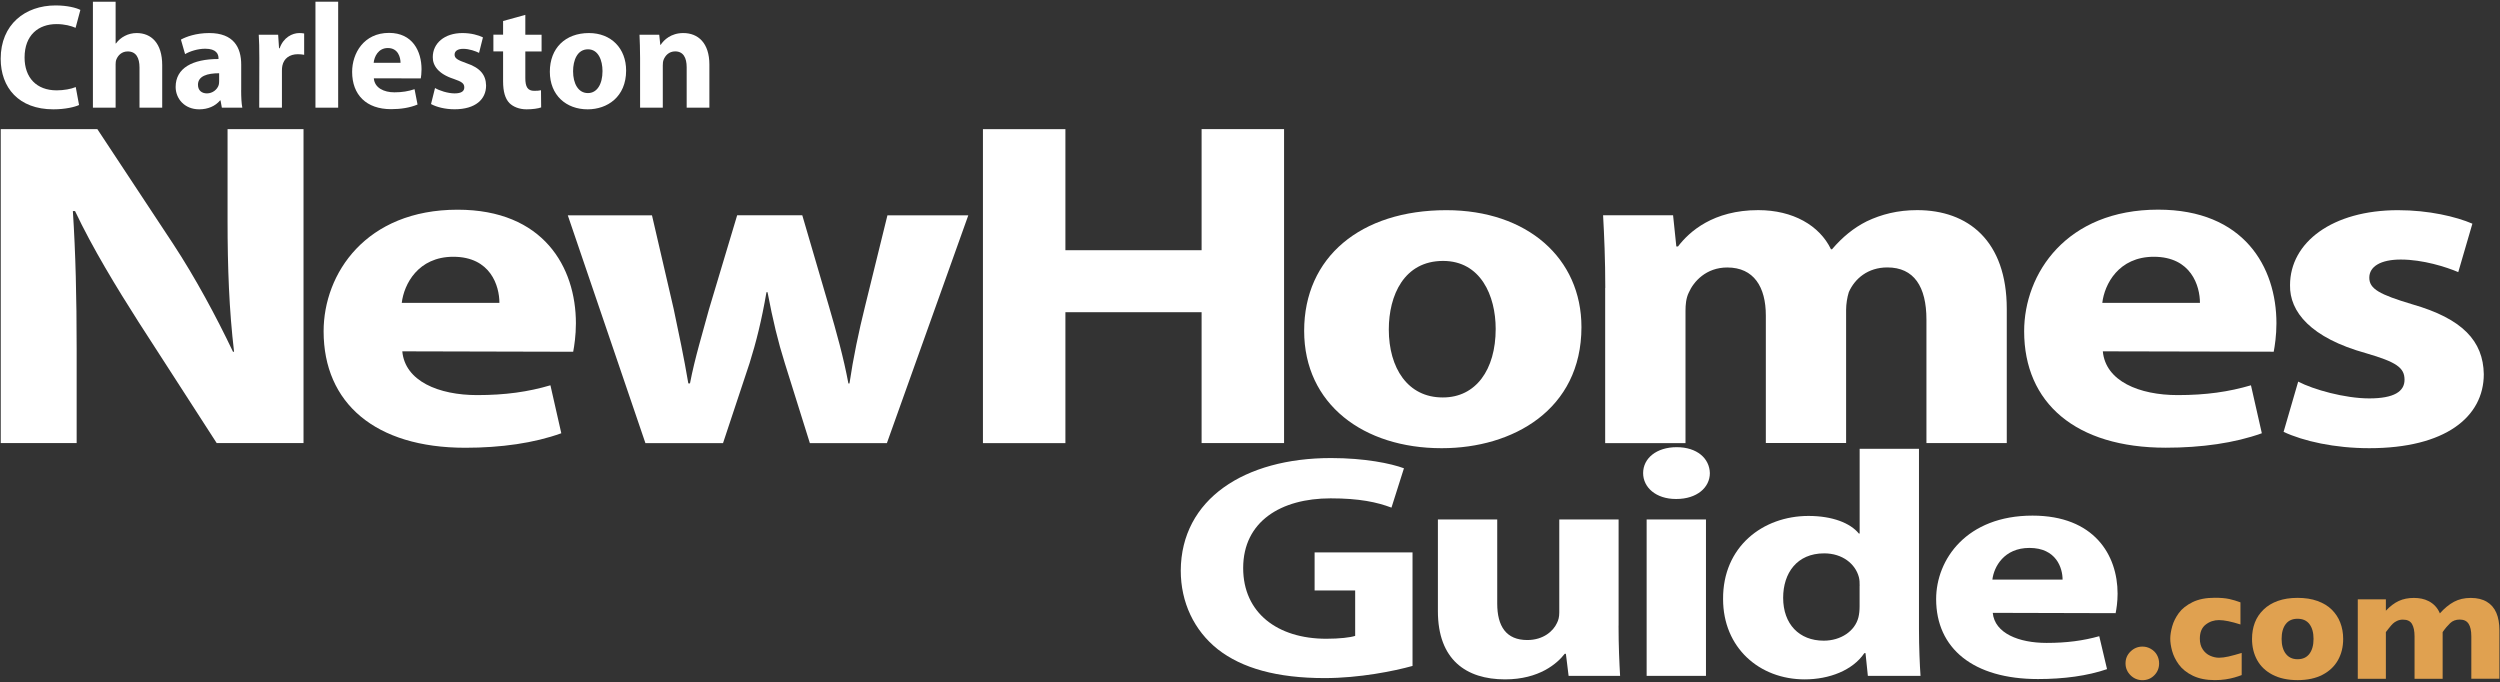 <?xml version="1.0" encoding="UTF-8"?>
<svg width="469px" height="128px" viewBox="0 0 469 128" version="1.1" xmlns="http://www.w3.org/2000/svg" xmlns:xlink="http://www.w3.org/1999/xlink">
    <rect x="0" y="0" width="469" height="128" fill="#333333" stroke="none"/>
    <!-- Generator: Sketch 57.1 (83088) - https://sketch.com -->
    <title>NHG_BD_logo_COM_White</title>
    <desc>Created with Sketch.</desc>
    <g id="Page-1" stroke="none" stroke-width="1" fill="none" fill-rule="evenodd">
        <g id="NHG_BD_logo_COM_White" fill-rule="nonzero">
            <g id="Group" transform="translate(0, 24)" fill="#FFFFFF">
                <path d="M0.14,59.12 L0.14,0.22 L18.26,0.22 L32.51,21.8 C36.58,28 40.55,35.34 43.71,41.99 L43.91,41.99 C42.99,34.21 42.69,26.26 42.69,17.35 L42.69,0.22 L56.94,0.22 L56.94,59.12 L40.65,59.12 L25.99,36.4 C21.92,30.02 17.34,22.51 14.08,15.6 L13.67,15.6 C14.18,23.46 14.38,31.77 14.38,41.38 L14.38,59.12 L0.14,59.12 Z" id="Path"></path>
                <path d="M75.47,41.91 C75.98,47.5 82.29,50.12 89.52,50.12 C94.81,50.12 99.09,49.51 103.26,48.28 L105.3,57.28 C100.2,59.12 94,60 87.28,60 C70.38,60 60.71,51.61 60.71,38.15 C60.71,27.31 68.65,15.34 85.85,15.34 C101.93,15.34 108.04,26.09 108.04,36.66 C108.04,38.93 107.73,40.94 107.53,41.99 L75.47,41.91 Z M93.69,32.82 C93.69,29.67 92.06,24.17 85.04,24.17 C78.42,24.17 75.78,29.33 75.37,32.82 L93.69,32.82 Z" id="Shape"></path>
                <path d="M122.31,16.39 L126.38,33.95 C127.3,38.32 128.31,43.04 129.13,47.93 L129.44,47.93 C130.36,43.12 131.88,38.23 133,34.04 L138.29,16.39 L150.51,16.39 L155.5,33.43 C156.92,38.32 158.25,43.04 159.16,47.94 L159.36,47.94 C160.07,43.13 161.09,38.24 162.31,33.35 L166.48,16.4 L181.65,16.4 L166.38,59.13 L151.93,59.13 L147.25,44.19 C145.93,40 145.01,36.15 143.99,30.82 L143.79,30.82 C142.87,36.15 141.86,40.17 140.63,44.1 L135.64,59.13 L121.08,59.13 L106.52,16.4 L122.31,16.4 L122.31,16.39 Z" id="Path"></path>
                <polygon id="Path" points="199.87 0.22 199.87 22.94 225.42 22.94 225.42 0.22 240.89 0.22 240.89 59.12 225.42 59.12 225.42 34.57 199.87 34.57 199.87 59.13 184.4 59.13 184.4 0.23 199.87 0.23"></polygon>
                <path d="M270.41,60.08 C255.85,60.08 244.66,51.87 244.66,38.06 C244.66,24.25 255.25,15.43 271.33,15.43 C286.5,15.43 296.68,24.43 296.68,37.36 C296.68,52.91 283.75,60.08 270.52,60.08 L270.41,60.08 L270.41,60.08 Z M270.72,50.56 C276.83,50.56 280.59,45.4 280.59,37.71 C280.59,31.42 277.74,24.95 270.72,24.95 C263.39,24.95 260.54,31.42 260.54,37.8 C260.54,45.05 264.1,50.56 270.62,50.56 L270.72,50.56 L270.72,50.56 Z" id="Shape"></path>
                <path d="M301.15,30.02 C301.15,24.69 300.95,20.23 300.74,16.39 L313.87,16.39 L314.48,22.24 L314.79,22.24 C316.93,19.44 321.41,15.42 329.85,15.42 C336.36,15.42 341.35,18.3 343.49,22.76 L343.69,22.76 C345.62,20.49 347.76,18.74 350.2,17.52 C352.95,16.21 356,15.42 359.67,15.42 C369.24,15.42 376.47,21.19 376.47,33.95 L376.47,59.12 L361.4,59.12 L361.4,35.96 C361.4,29.76 359.06,26.17 354.07,26.17 C350.41,26.17 347.96,28.27 346.84,30.8 C346.53,31.76 346.33,33.07 346.33,34.12 L346.33,59.11 L331.27,59.11 L331.27,35.18 C331.27,29.85 329.03,26.18 324.04,26.18 C320.07,26.18 317.73,28.8 316.81,30.9 C316.3,31.95 316.2,33.17 316.2,34.31 L316.2,59.13 L301.13,59.13 L301.13,30.02 L301.15,30.02 Z" id="Path"></path>
                <path d="M394.49,41.91 C395,47.5 401.31,50.12 408.54,50.12 C413.83,50.12 418.11,49.51 422.28,48.28 L424.32,57.28 C419.23,59.11 413.02,59.99 406.3,59.99 C389.4,59.99 379.73,51.6 379.73,38.14 C379.73,27.3 387.67,15.33 404.87,15.33 C420.95,15.33 427.06,26.08 427.06,36.65 C427.06,38.92 426.75,40.93 426.55,41.98 L394.49,41.91 Z M412.71,32.82 C412.71,29.67 411.08,24.17 404.06,24.17 C397.44,24.17 394.8,29.33 394.39,32.82 L412.71,32.82 Z" id="Shape"></path>
                <path d="M431.14,47.59 C433.99,49.08 439.89,50.74 444.47,50.74 C449.15,50.74 451.09,49.43 451.09,47.24 C451.09,44.97 449.56,43.92 443.86,42.26 C433.48,39.38 429.51,34.48 429.61,29.5 C429.61,21.46 437.55,15.43 449.87,15.43 C455.67,15.43 460.76,16.65 463.82,17.96 L461.17,27.05 C458.93,26.09 454.55,24.69 450.38,24.69 C446.61,24.69 444.48,26 444.48,28.1 C444.48,30.2 446.41,31.25 452.52,33.08 C461.99,35.79 465.85,39.98 465.96,46.19 C465.96,54.23 458.73,60.08 444.48,60.08 C437.97,60.08 432.16,58.77 428.4,57.02 L431.14,47.59 Z" id="Path"></path>
            </g>
            <g id="Group" fill="#FFFFFF">
                <path d="M14.83,19.7 C14.07,20.06 12.28,20.51 10.01,20.51 C3.49,20.51 0.13,16.42 0.13,11.02 C0.13,4.58 4.72,1.02 10.43,1.02 C12.64,1.02 14.32,1.47 15.08,1.86 L14.18,5.22 C13.34,4.86 12.14,4.52 10.6,4.52 C7.24,4.52 4.61,6.56 4.61,10.79 C4.61,14.57 6.85,16.95 10.63,16.95 C11.95,16.95 13.35,16.7 14.21,16.33 L14.83,19.7 Z" id="Path"></path>
                <path d="M17.43,0.32 L21.69,0.32 L21.69,8.16 L21.75,8.16 C22.2,7.54 22.76,7.07 23.43,6.73 C24.07,6.39 24.86,6.2 25.64,6.2 C28.36,6.2 30.43,8.08 30.43,12.22 L30.43,20.2 L26.17,20.2 L26.17,12.67 C26.17,10.88 25.55,9.65 23.96,9.65 C22.84,9.65 22.14,10.38 21.83,11.16 C21.72,11.41 21.69,11.78 21.69,12.08 L21.69,20.2 L17.43,20.2 L17.43,0.32 Z" id="Path"></path>
                <path d="M45.24,16.9 C45.24,18.19 45.3,19.45 45.46,20.2 L41.62,20.2 L41.37,18.83 L41.29,18.83 C40.39,19.92 38.99,20.51 37.37,20.51 C34.6,20.51 32.95,18.49 32.95,16.31 C32.95,12.75 36.14,11.07 40.99,11.07 L40.99,10.9 C40.99,10.17 40.6,9.14 38.5,9.14 C37.1,9.14 35.62,9.62 34.72,10.15 L33.94,7.43 C34.89,6.9 36.77,6.2 39.26,6.2 C43.82,6.2 45.25,8.89 45.25,12.11 L45.25,16.9 L45.24,16.9 Z M41.12,13.74 C38.88,13.74 37.14,14.27 37.14,15.9 C37.14,16.99 37.87,17.52 38.82,17.52 C39.86,17.52 40.75,16.82 41.03,15.95 C41.09,15.73 41.11,15.47 41.11,15.22 L41.11,13.74 L41.12,13.74 Z" id="Shape"></path>
                <path d="M48.65,11.02 C48.65,9 48.62,7.69 48.54,6.51 L52.18,6.51 L52.35,9.06 L52.46,9.06 C53.16,7.04 54.81,6.2 56.16,6.2 C56.55,6.2 56.75,6.23 57.06,6.28 L57.06,10.28 C56.7,10.22 56.36,10.17 55.88,10.17 C54.31,10.17 53.25,10.98 52.97,12.33 C52.91,12.61 52.89,12.92 52.89,13.28 L52.89,20.2 L48.63,20.2 L48.65,11.02 Z" id="Path"></path>
                <polygon id="Path" points="59.18 0.32 63.44 0.32 63.44 20.2 59.18 20.2"></polygon>
                <path d="M70.13,14.69 C70.27,16.48 72.01,17.32 73.99,17.32 C75.45,17.32 76.62,17.12 77.77,16.73 L78.33,19.61 C76.93,20.2 75.22,20.48 73.37,20.48 C68.72,20.48 66.06,17.79 66.06,13.48 C66.06,10.01 68.24,6.17 72.98,6.17 C77.4,6.17 79.08,9.61 79.08,13 C79.08,13.73 79,14.37 78.94,14.71 L70.13,14.69 Z M75.14,11.78 C75.14,10.77 74.69,9.01 72.76,9.01 C70.94,9.01 70.21,10.66 70.1,11.78 L75.14,11.78 Z" id="Shape"></path>
                <path d="M81.61,16.51 C82.39,16.99 84.02,17.52 85.28,17.52 C86.57,17.52 87.1,17.1 87.1,16.4 C87.1,15.67 86.68,15.34 85.11,14.8 C82.25,13.88 81.16,12.31 81.19,10.71 C81.19,8.13 83.37,6.2 86.76,6.2 C88.36,6.2 89.76,6.59 90.6,7.01 L89.87,9.92 C89.25,9.61 88.05,9.16 86.9,9.16 C85.86,9.16 85.28,9.58 85.28,10.25 C85.28,10.92 85.81,11.26 87.49,11.85 C90.09,12.72 91.16,14.06 91.19,16.05 C91.19,18.63 89.2,20.5 85.28,20.5 C83.49,20.5 81.89,20.08 80.86,19.52 L81.61,16.51 Z" id="Path"></path>
                <path d="M98.55,2.79 L98.55,6.51 L101.6,6.51 L101.6,9.65 L98.55,9.65 L98.55,14.63 C98.55,16.28 98.97,17.04 100.23,17.04 C100.82,17.04 101.1,17.01 101.49,16.93 L101.52,20.15 C100.99,20.35 99.95,20.51 98.78,20.51 C97.41,20.51 96.26,20.03 95.56,19.33 C94.78,18.52 94.38,17.2 94.38,15.27 L94.38,9.64 L92.56,9.64 L92.56,6.5 L94.38,6.5 L94.38,3.94 L98.55,2.79 Z" id="Path"></path>
                <path d="M110.23,20.51 C106.23,20.51 103.15,17.88 103.15,13.45 C103.15,9.03 106.06,6.2 110.49,6.2 C114.66,6.2 117.46,9.08 117.46,13.23 C117.46,18.21 113.9,20.51 110.26,20.51 L110.23,20.51 L110.23,20.51 Z M110.31,17.46 C111.99,17.46 113.03,15.81 113.03,13.34 C113.03,11.32 112.25,9.25 110.31,9.25 C108.29,9.25 107.51,11.32 107.51,13.37 C107.51,15.69 108.49,17.46 110.28,17.46 L110.31,17.46 Z" id="Shape"></path>
                <path d="M120.08,10.88 C120.08,9.17 120.02,7.74 119.97,6.51 L123.67,6.51 L123.87,8.41 L123.95,8.41 C124.51,7.51 125.88,6.2 128.18,6.2 C130.98,6.2 133.08,8.08 133.08,12.11 L133.08,20.2 L128.82,20.2 L128.82,12.61 C128.82,10.85 128.2,9.64 126.66,9.64 C125.48,9.64 124.78,10.45 124.48,11.24 C124.37,11.52 124.34,11.91 124.34,12.3 L124.34,20.2 L120.08,20.2 L120.08,10.88 Z" id="Path"></path>
            </g>
            <g id="Group" transform="translate(221, 83)" fill="#FFFFFF">
                <path d="M43.99,41.93 C40.55,42.89 34.03,44.21 27.52,44.21 C18.52,44.21 12,42.35 7.46,38.81 C3,35.27 0.51,29.99 0.51,24.05 C0.58,10.61 12.51,2.93 28.69,2.93 C35.06,2.93 39.96,3.95 42.38,4.85 L40.04,12.23 C37.33,11.21 34.04,10.49 28.62,10.49 C19.32,10.49 12.22,14.81 12.22,23.57 C12.22,31.97 18.66,36.83 27.81,36.83 C30.3,36.83 32.35,36.59 33.23,36.29 L33.23,27.77 L25.62,27.77 L25.62,20.63 L43.99,20.63 L43.99,41.93 Z" id="Path"></path>
                <path d="M82.64,34.37 C82.64,38.21 82.79,41.33 82.93,43.79 L73.27,43.79 L72.76,39.65 L72.54,39.65 C71.15,41.45 67.78,44.45 61.34,44.45 C54.02,44.45 48.75,40.73 48.75,31.67 L48.75,14.45 L59.88,14.45 L59.88,30.23 C59.88,34.49 61.56,37.07 65.52,37.07 C68.6,37.07 70.42,35.33 71.08,33.89 C71.37,33.35 71.52,32.69 71.52,31.91 L71.52,14.45 L82.65,14.45 L82.65,34.37 L82.64,34.37 Z" id="Path"></path>
                <path d="M93.4,10.61 C89.67,10.61 87.25,8.45 87.25,5.75 C87.25,2.99 89.74,0.89 93.55,0.89 C97.36,0.89 99.7,2.99 99.77,5.75 C99.77,8.45 97.35,10.61 93.48,10.61 L93.4,10.61 Z M87.91,43.79 L87.91,14.45 L99.04,14.45 L99.04,43.79 L87.91,43.79 Z" id="Shape"></path>
                <path d="M139,1.19 L139,35.03 C139,38.39 139.15,41.81 139.29,43.79 L129.41,43.79 L128.97,39.53 L128.75,39.53 C126.55,42.77 122.16,44.45 117.55,44.45 C109.06,44.45 102.25,38.51 102.25,29.39 C102.18,19.55 109.72,13.79 118.28,13.79 C122.74,13.79 126.11,15.11 127.72,17.09 L127.87,17.09 L127.87,1.19 L139,1.19 L139,1.19 Z M127.87,26.93 C127.87,26.39 127.87,25.79 127.72,25.25 C127.06,22.79 124.65,20.81 121.21,20.81 C116.09,20.81 113.52,24.53 113.52,29.15 C113.52,34.07 116.52,37.19 121.13,37.19 C124.35,37.19 126.99,35.39 127.64,32.81 C127.79,32.21 127.86,31.49 127.86,30.77 L127.86,26.93 L127.87,26.93 Z" id="Shape"></path>
                <path d="M152.84,31.97 C153.21,35.81 157.74,37.61 162.94,37.61 C166.75,37.61 169.82,37.19 172.82,36.35 L174.28,42.53 C170.62,43.79 166.16,44.39 161.32,44.39 C149.17,44.39 142.22,38.63 142.22,29.39 C142.22,21.95 147.93,13.73 160.3,13.73 C171.86,13.73 176.26,21.11 176.26,28.37 C176.26,29.93 176.04,31.31 175.89,32.03 L152.84,31.97 Z M165.94,25.73 C165.94,23.57 164.77,19.79 159.72,19.79 C154.96,19.79 153.06,23.33 152.77,25.73 L165.94,25.73 Z" id="Shape"></path>
            </g>
            <path d="M405.05,124.45 C405.05,125.33 404.75,126.07 404.15,126.68 C403.55,127.29 402.81,127.6 401.93,127.6 C401.06,127.6 400.31,127.29 399.69,126.68 C399.07,126.07 398.75,125.32 398.75,124.45 C398.75,123.57 399.06,122.83 399.69,122.22 C400.32,121.61 401.06,121.3 401.93,121.3 C402.48,121.3 403,121.44 403.49,121.72 C403.98,122 404.37,122.38 404.64,122.86 C404.91,123.34 405.05,123.87 405.05,124.45 Z" id="Path" fill="#E0A150"></path>
            <path d="M420.55,126.64 C420.11,126.81 419.65,126.96 419.16,127.1 C418.67,127.24 418.12,127.36 417.51,127.45 C416.9,127.54 416.23,127.59 415.51,127.59 C413.88,127.59 412.5,127.31 411.37,126.76 C410.24,126.21 409.37,125.51 408.76,124.68 C408.15,123.85 407.73,122.99 407.49,122.12 C407.25,121.25 407.14,120.48 407.14,119.82 C407.14,119.16 407.26,118.39 407.5,117.52 C407.74,116.65 408.16,115.81 408.75,115 C409.34,114.19 410.21,113.51 411.33,112.96 C412.45,112.41 413.85,112.14 415.5,112.14 C416.6,112.14 417.5,112.22 418.2,112.37 C418.9,112.52 419.6,112.74 420.31,113 L420.31,117.15 C418.59,116.6 417.25,116.33 416.28,116.33 C415.34,116.33 414.51,116.61 413.78,117.18 C413.05,117.75 412.69,118.63 412.69,119.82 C412.69,120.61 412.87,121.28 413.23,121.82 C413.59,122.36 414.05,122.76 414.61,123.01 C415.17,123.26 415.72,123.39 416.28,123.39 C416.81,123.39 417.41,123.31 418.08,123.16 C418.75,123.01 419.57,122.78 420.54,122.49 L420.54,126.64 L420.55,126.64 Z" id="Path" fill="#E0A150"></path>
            <path d="M439.58,119.86 C439.58,121.34 439.26,122.67 438.61,123.83 C437.96,124.99 437,125.91 435.72,126.58 C434.44,127.25 432.87,127.59 431.03,127.59 C429.19,127.59 427.62,127.25 426.33,126.58 C425.04,125.91 424.08,124.99 423.44,123.83 C422.8,122.67 422.48,121.34 422.48,119.86 C422.48,118.74 422.66,117.72 423.01,116.8 C423.36,115.88 423.91,115.07 424.64,114.36 C425.37,113.65 426.26,113.11 427.33,112.73 C428.4,112.35 429.62,112.16 431.02,112.16 C432.43,112.16 433.67,112.35 434.75,112.74 C435.83,113.13 436.72,113.66 437.43,114.36 C438.14,115.06 438.67,115.86 439.03,116.79 C439.39,117.72 439.58,118.74 439.58,119.86 Z M434.02,119.86 C434.02,118.68 433.76,117.75 433.25,117.08 C432.74,116.41 431.99,116.08 431.02,116.08 C430.05,116.08 429.31,116.41 428.8,117.08 C428.29,117.75 428.03,118.67 428.03,119.86 C428.03,121.03 428.29,121.96 428.81,122.64 C429.33,123.32 430.06,123.67 431.02,123.67 C432,123.67 432.74,123.33 433.25,122.65 C433.76,121.97 434.02,121.04 434.02,119.86 Z" id="Shape" fill="#E0A150"></path>
            <path d="M468.89,127.33 L463.62,127.33 L463.62,119.38 C463.62,118.33 463.45,117.54 463.1,117.01 C462.75,116.48 462.2,116.23 461.45,116.23 C460.72,116.23 460.12,116.45 459.65,116.9 C459.18,117.35 458.71,117.9 458.24,118.58 L458.24,127.34 L452.97,127.34 L452.97,119.39 C452.97,118.38 452.81,117.61 452.49,117.06 C452.17,116.51 451.6,116.24 450.78,116.24 C450.39,116.24 450.03,116.32 449.7,116.47 C449.37,116.62 449.11,116.8 448.9,117 C448.69,117.2 448.45,117.48 448.15,117.86 C447.85,118.24 447.67,118.48 447.59,118.58 L447.59,127.34 L442.32,127.34 L442.32,112.43 L447.59,112.43 L447.59,114.57 C448.38,113.73 449.19,113.12 450.01,112.74 C450.83,112.36 451.78,112.17 452.85,112.17 C453.36,112.17 453.84,112.22 454.3,112.31 C454.76,112.4 455.21,112.56 455.65,112.79 C456.09,113.02 456.5,113.32 456.86,113.71 C457.22,114.1 457.51,114.55 457.72,115.07 C458.57,114.11 459.45,113.39 460.36,112.9 C461.27,112.41 462.33,112.17 463.52,112.17 C464.71,112.17 465.71,112.41 466.52,112.89 C467.33,113.37 467.92,114.06 468.31,114.96 C468.7,115.86 468.89,116.96 468.89,118.25 L468.89,127.33 L468.89,127.33 Z" id="Path" fill="#E0A150"></path>
        </g>
    </g>
</svg>